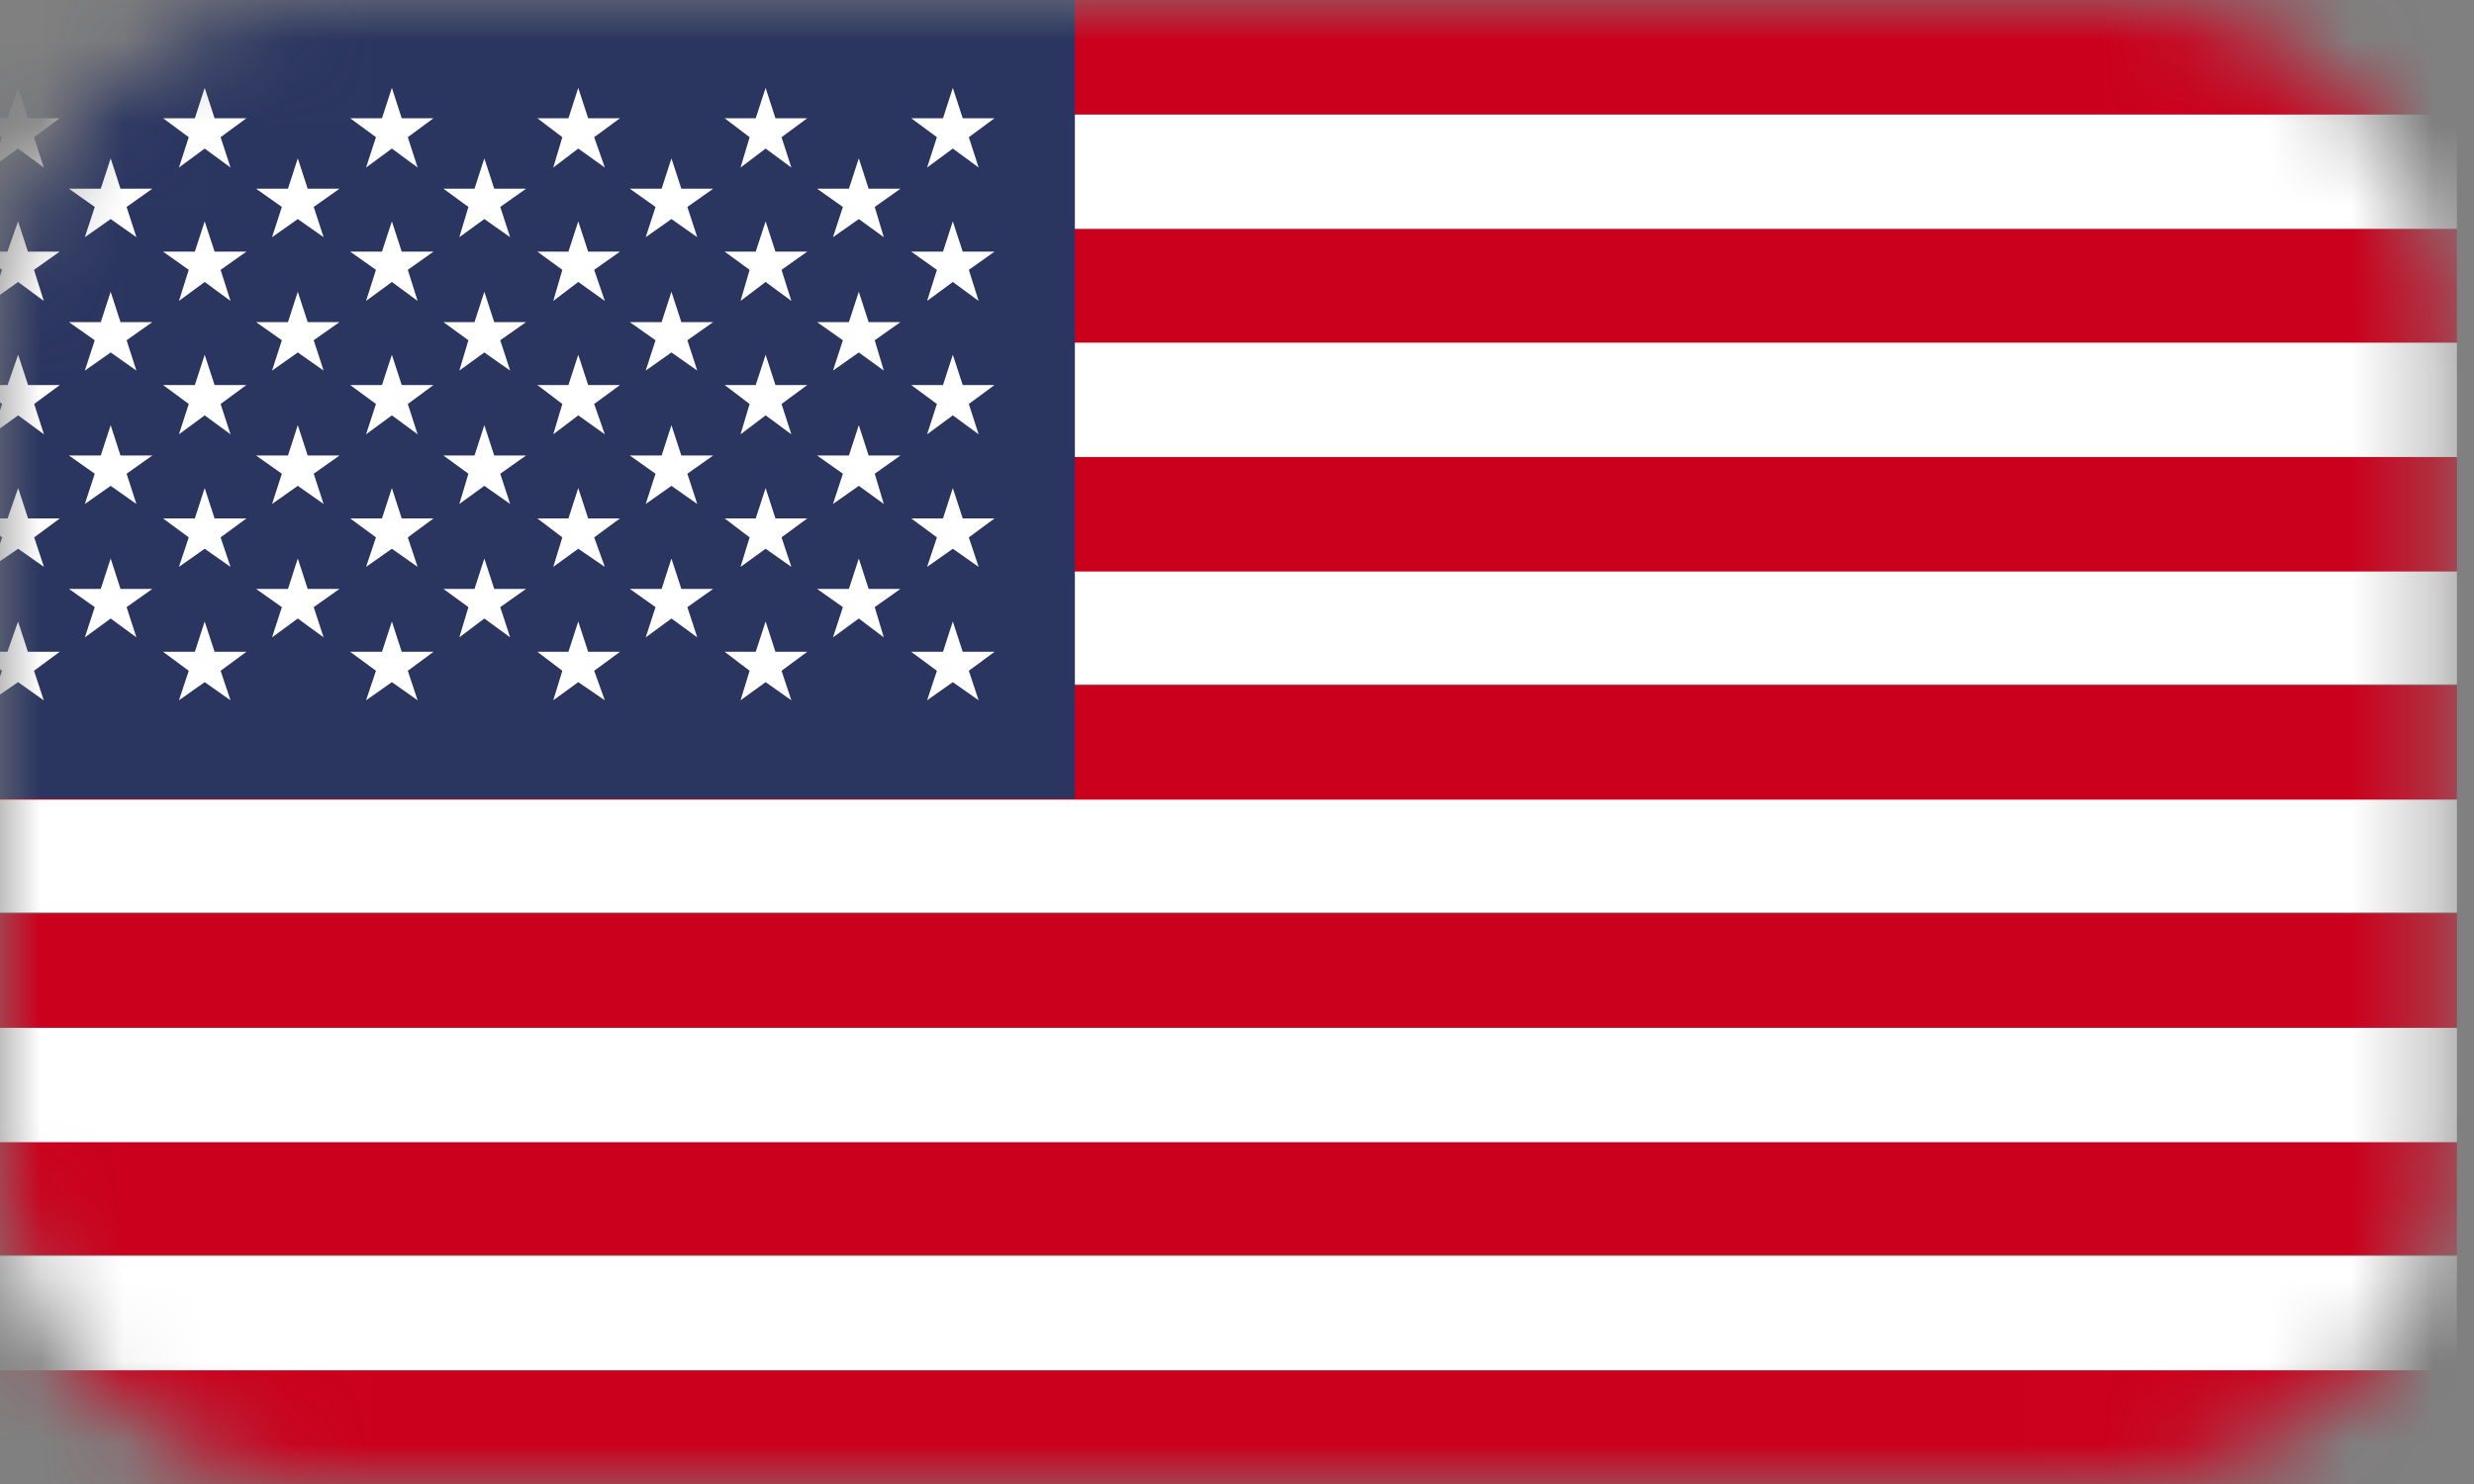 <svg width="30" height="18" viewBox="0 0 30 18" fill="none" xmlns="http://www.w3.org/2000/svg">
<rect x="0" y="0" width="30" height="18" fill="#808080" stroke="none"/>
<mask id="mask0_8227_5696" style="mask-type:alpha" maskUnits="userSpaceOnUse" x="0" y="0" width="30" height="18">
<path d="M25.647 0H4C1.791 0 0 1.791 0 4V14C0 16.209 1.791 18 4 18H25.647C27.856 18 29.647 16.209 29.647 14V4C29.647 1.791 27.856 0 25.647 0Z" fill="#FF0534"/>
</mask>
<g mask="url(#mask0_8227_5696)">
<path d="M29.793 16.612H-1.059V18H29.793V16.612Z" fill="#CB001C"/>
<path d="M29.793 15.233H-1.059V16.621H29.793V15.233Z" fill="white"/>
<path d="M29.793 13.845H-1.059V15.224H29.793V13.845Z" fill="#CB001C"/>
<path d="M29.793 12.466H-1.059V13.854H29.793V12.466Z" fill="white"/>
<path d="M29.793 11.078H-1.059V12.466H29.793V11.078Z" fill="#CB001C"/>
<path d="M29.793 9.689H-1.059V11.068H29.793V9.689Z" fill="white"/>
<path d="M29.793 8.311H-1.059V9.699H29.793V8.311Z" fill="#CB001C"/>
<path d="M29.793 6.922H-1.059V8.301H29.793V6.922Z" fill="white"/>
<path d="M29.793 5.543H-1.059V6.932H29.793V5.543Z" fill="#CB001C"/>
<path d="M29.793 4.155H-1.059V5.543H29.793V4.155Z" fill="white"/>
<path d="M29.793 2.767H-1.059V4.155H29.793V2.767Z" fill="#CB001C"/>
<path d="M29.793 1.388H-1.059V2.776H29.793V1.388Z" fill="white"/>
<path d="M29.793 0H-1.059V1.388H29.793V0Z" fill="#CB001C"/>
<path d="M13.034 0H-1.059V9.689H13.034V0Z" fill="#2A3560"/>
<path d="M0.219 1.066L0.338 1.434H0.724L0.412 1.664L0.531 2.032L0.219 1.802L-0.103 2.032L0.025 1.664L-0.287 1.434H0.09L0.219 1.066Z" fill="white"/>
<path d="M0.219 2.685L0.338 3.052H0.724L0.412 3.273L0.531 3.65L0.219 3.42L-0.103 3.65L0.025 3.273L-0.287 3.052H0.09L0.219 2.685Z" fill="white"/>
<path d="M0.22 4.303L0.34 4.67H0.726L0.414 4.9L0.533 5.268L0.22 5.038L-0.101 5.268L0.027 4.9L-0.285 4.67H0.092L0.22 4.303Z" fill="white"/>
<path d="M0.22 5.92L0.34 6.288H0.726L0.414 6.518L0.533 6.876L0.22 6.656L-0.101 6.876L0.027 6.518L-0.285 6.288H0.092L0.22 5.92Z" fill="white"/>
<path d="M0.219 7.539L0.338 7.906H0.724L0.412 8.136L0.531 8.495L0.219 8.274L-0.103 8.495L0.025 8.136L-0.287 7.906H0.09L0.219 7.539Z" fill="white"/>
<path d="M1.342 1.921L1.461 2.289H1.847L1.535 2.51L1.654 2.877L1.342 2.657L1.029 2.877L1.149 2.51L0.836 2.289H1.222L1.342 1.921Z" fill="white"/>
<path d="M1.342 3.539L1.461 3.907H1.847L1.535 4.127L1.654 4.495L1.342 4.275L1.029 4.495L1.149 4.127L0.836 3.907H1.222L1.342 3.539Z" fill="white"/>
<path d="M1.342 5.157L1.461 5.525H1.847L1.535 5.746L1.654 6.113L1.342 5.893L1.029 6.113L1.149 5.746L0.836 5.525H1.222L1.342 5.157Z" fill="white"/>
<path d="M1.342 6.775L1.461 7.143H1.847L1.535 7.364L1.654 7.731L1.342 7.502L1.029 7.731L1.149 7.364L0.836 7.143H1.222L1.342 6.775Z" fill="white"/>
<path d="M2.482 1.066L2.602 1.434H2.988L2.675 1.664L2.795 2.032L2.482 1.802L2.17 2.032L2.289 1.664L1.977 1.434H2.363L2.482 1.066Z" fill="white"/>
<path d="M2.482 2.685L2.602 3.052H2.988L2.675 3.273L2.795 3.65L2.482 3.42L2.17 3.65L2.289 3.273L1.977 3.052H2.363L2.482 2.685Z" fill="white"/>
<path d="M2.482 4.303L2.602 4.67H2.988L2.675 4.9L2.795 5.268L2.482 5.038L2.17 5.268L2.289 4.9L1.977 4.67H2.363L2.482 4.303Z" fill="white"/>
<path d="M2.482 5.92L2.602 6.288H2.988L2.675 6.518L2.795 6.876L2.482 6.656L2.17 6.876L2.289 6.518L1.977 6.288H2.363L2.482 5.92Z" fill="white"/>
<path d="M2.482 7.538L2.602 7.906H2.988L2.675 8.136L2.795 8.494L2.482 8.274L2.17 8.494L2.289 8.136L1.977 7.906H2.363L2.482 7.538Z" fill="white"/>
<path d="M3.611 1.921L3.731 2.289H4.117L3.804 2.51L3.924 2.877L3.611 2.657L3.299 2.877L3.418 2.51L3.105 2.289H3.492L3.611 1.921Z" fill="white"/>
<path d="M3.611 3.539L3.731 3.907H4.117L3.804 4.127L3.924 4.495L3.611 4.275L3.299 4.495L3.418 4.127L3.105 3.907H3.492L3.611 3.539Z" fill="white"/>
<path d="M3.611 5.157L3.731 5.525H4.117L3.804 5.746L3.924 6.113L3.611 5.893L3.299 6.113L3.418 5.746L3.105 5.525H3.492L3.611 5.157Z" fill="white"/>
<path d="M3.611 6.775L3.731 7.143H4.117L3.804 7.364L3.924 7.731L3.611 7.502L3.299 7.731L3.418 7.364L3.105 7.143H3.492L3.611 6.775Z" fill="white"/>
<path d="M4.752 1.066L4.871 1.434H5.257L4.945 1.664L5.064 2.032L4.752 1.802L4.439 2.032L4.559 1.664L4.246 1.434H4.632L4.752 1.066Z" fill="white"/>
<path d="M4.752 2.685L4.871 3.052H5.257L4.945 3.273L5.064 3.65L4.752 3.42L4.439 3.65L4.559 3.273L4.246 3.052H4.632L4.752 2.685Z" fill="white"/>
<path d="M4.752 4.303L4.871 4.67H5.257L4.945 4.9L5.064 5.268L4.752 5.038L4.439 5.268L4.559 4.9L4.246 4.67H4.632L4.752 4.303Z" fill="white"/>
<path d="M4.752 5.92L4.871 6.288H5.257L4.945 6.518L5.064 6.876L4.752 6.656L4.439 6.876L4.559 6.518L4.246 6.288H4.632L4.752 5.92Z" fill="white"/>
<path d="M4.752 7.538L4.871 7.906H5.257L4.945 8.136L5.064 8.494L4.752 8.274L4.439 8.494L4.559 8.136L4.246 7.906H4.632L4.752 7.538Z" fill="white"/>
<path d="M5.873 1.921L5.993 2.289H6.379L6.066 2.51L6.186 2.877L5.873 2.657L5.57 2.877L5.68 2.51L5.377 2.289H5.754L5.873 1.921Z" fill="white"/>
<path d="M5.873 3.539L5.993 3.907H6.379L6.066 4.127L6.186 4.495L5.873 4.275L5.57 4.495L5.68 4.127L5.377 3.907H5.754L5.873 3.539Z" fill="white"/>
<path d="M5.873 5.157L5.993 5.525H6.379L6.066 5.746L6.186 6.113L5.873 5.893L5.57 6.113L5.68 5.746L5.377 5.525H5.754L5.873 5.157Z" fill="white"/>
<path d="M5.873 6.775L5.993 7.143H6.379L6.066 7.364L6.186 7.731L5.873 7.502L5.57 7.731L5.68 7.364L5.377 7.143H5.754L5.873 6.775Z" fill="white"/>
<path d="M7.012 1.066L7.132 1.434H7.518L7.205 1.664L7.334 2.032L7.012 1.802L6.709 2.032L6.819 1.664L6.516 1.434H6.893L7.012 1.066Z" fill="white"/>
<path d="M7.012 2.685L7.132 3.052H7.518L7.205 3.273L7.334 3.65L7.012 3.42L6.709 3.65L6.819 3.273L6.516 3.052H6.893L7.012 2.685Z" fill="white"/>
<path d="M7.012 4.303L7.132 4.67H7.518L7.205 4.9L7.334 5.268L7.012 5.038L6.709 5.268L6.819 4.9L6.516 4.67H6.893L7.012 4.303Z" fill="white"/>
<path d="M7.012 5.92L7.132 6.288H7.518L7.205 6.518L7.334 6.876L7.012 6.656L6.709 6.876L6.819 6.518L6.516 6.288H6.893L7.012 5.92Z" fill="white"/>
<path d="M7.012 7.538L7.132 7.906H7.518L7.205 8.136L7.334 8.494L7.012 8.274L6.709 8.494L6.819 8.136L6.516 7.906H6.893L7.012 7.538Z" fill="white"/>
<path d="M8.142 1.921L8.262 2.289H8.648L8.335 2.51L8.455 2.877L8.142 2.657L7.83 2.877L7.949 2.51L7.637 2.289H8.023L8.142 1.921Z" fill="white"/>
<path d="M8.142 3.539L8.262 3.907H8.648L8.335 4.127L8.455 4.495L8.142 4.275L7.83 4.495L7.949 4.127L7.637 3.907H8.023L8.142 3.539Z" fill="white"/>
<path d="M8.142 5.157L8.262 5.525H8.648L8.335 5.746L8.455 6.113L8.142 5.893L7.83 6.113L7.949 5.746L7.637 5.525H8.023L8.142 5.157Z" fill="white"/>
<path d="M8.142 6.775L8.262 7.143H8.648L8.335 7.364L8.455 7.731L8.142 7.502L7.83 7.731L7.949 7.364L7.637 7.143H8.023L8.142 6.775Z" fill="white"/>
<path d="M9.284 1.066L9.403 1.434H9.789L9.477 1.664L9.596 2.032L9.284 1.802L8.98 2.032L9.09 1.664L8.787 1.434H9.164L9.284 1.066Z" fill="white"/>
<path d="M9.284 2.685L9.403 3.052H9.789L9.477 3.273L9.596 3.65L9.284 3.42L8.98 3.65L9.09 3.273L8.787 3.052H9.164L9.284 2.685Z" fill="white"/>
<path d="M9.284 4.303L9.403 4.67H9.789L9.477 4.9L9.596 5.268L9.284 5.038L8.98 5.268L9.09 4.9L8.787 4.67H9.164L9.284 4.303Z" fill="white"/>
<path d="M9.284 5.92L9.403 6.288H9.789L9.477 6.518L9.596 6.876L9.284 6.656L8.98 6.876L9.09 6.518L8.787 6.288H9.164L9.284 5.92Z" fill="white"/>
<path d="M9.284 7.538L9.403 7.906H9.789L9.477 8.136L9.596 8.494L9.284 8.274L8.98 8.494L9.09 8.136L8.787 7.906H9.164L9.284 7.538Z" fill="white"/>
<path d="M10.414 1.921L10.533 2.289H10.919L10.607 2.51L10.717 2.877L10.414 2.657L10.101 2.877L10.221 2.51L9.908 2.289H10.294L10.414 1.921Z" fill="white"/>
<path d="M10.414 3.539L10.533 3.907H10.919L10.607 4.127L10.717 4.495L10.414 4.275L10.101 4.495L10.221 4.127L9.908 3.907H10.294L10.414 3.539Z" fill="white"/>
<path d="M10.414 5.157L10.533 5.525H10.919L10.607 5.746L10.717 6.113L10.414 5.893L10.101 6.113L10.221 5.746L9.908 5.525H10.294L10.414 5.157Z" fill="white"/>
<path d="M10.414 6.775L10.533 7.143H10.919L10.607 7.364L10.717 7.731L10.414 7.502L10.101 7.731L10.221 7.364L9.908 7.143H10.294L10.414 6.775Z" fill="white"/>
<path d="M11.554 1.066L11.674 1.434H12.06L11.748 1.664L11.867 2.032L11.554 1.802L11.242 2.032L11.361 1.664L11.049 1.434H11.435L11.554 1.066Z" fill="white"/>
<path d="M11.554 2.685L11.674 3.052H12.06L11.748 3.273L11.867 3.65L11.554 3.42L11.242 3.65L11.361 3.273L11.049 3.052H11.435L11.554 2.685Z" fill="white"/>
<path d="M11.554 4.303L11.674 4.67H12.06L11.748 4.9L11.867 5.268L11.554 5.038L11.242 5.268L11.361 4.9L11.049 4.67H11.435L11.554 4.303Z" fill="white"/>
<path d="M11.554 5.92L11.674 6.288H12.06L11.748 6.518L11.867 6.876L11.554 6.656L11.242 6.876L11.361 6.518L11.049 6.288H11.435L11.554 5.92Z" fill="white"/>
<path d="M11.554 7.538L11.674 7.906H12.06L11.748 8.136L11.867 8.494L11.554 8.274L11.242 8.494L11.361 8.136L11.049 7.906H11.435L11.554 7.538Z" fill="white"/>
</g>
</svg>
